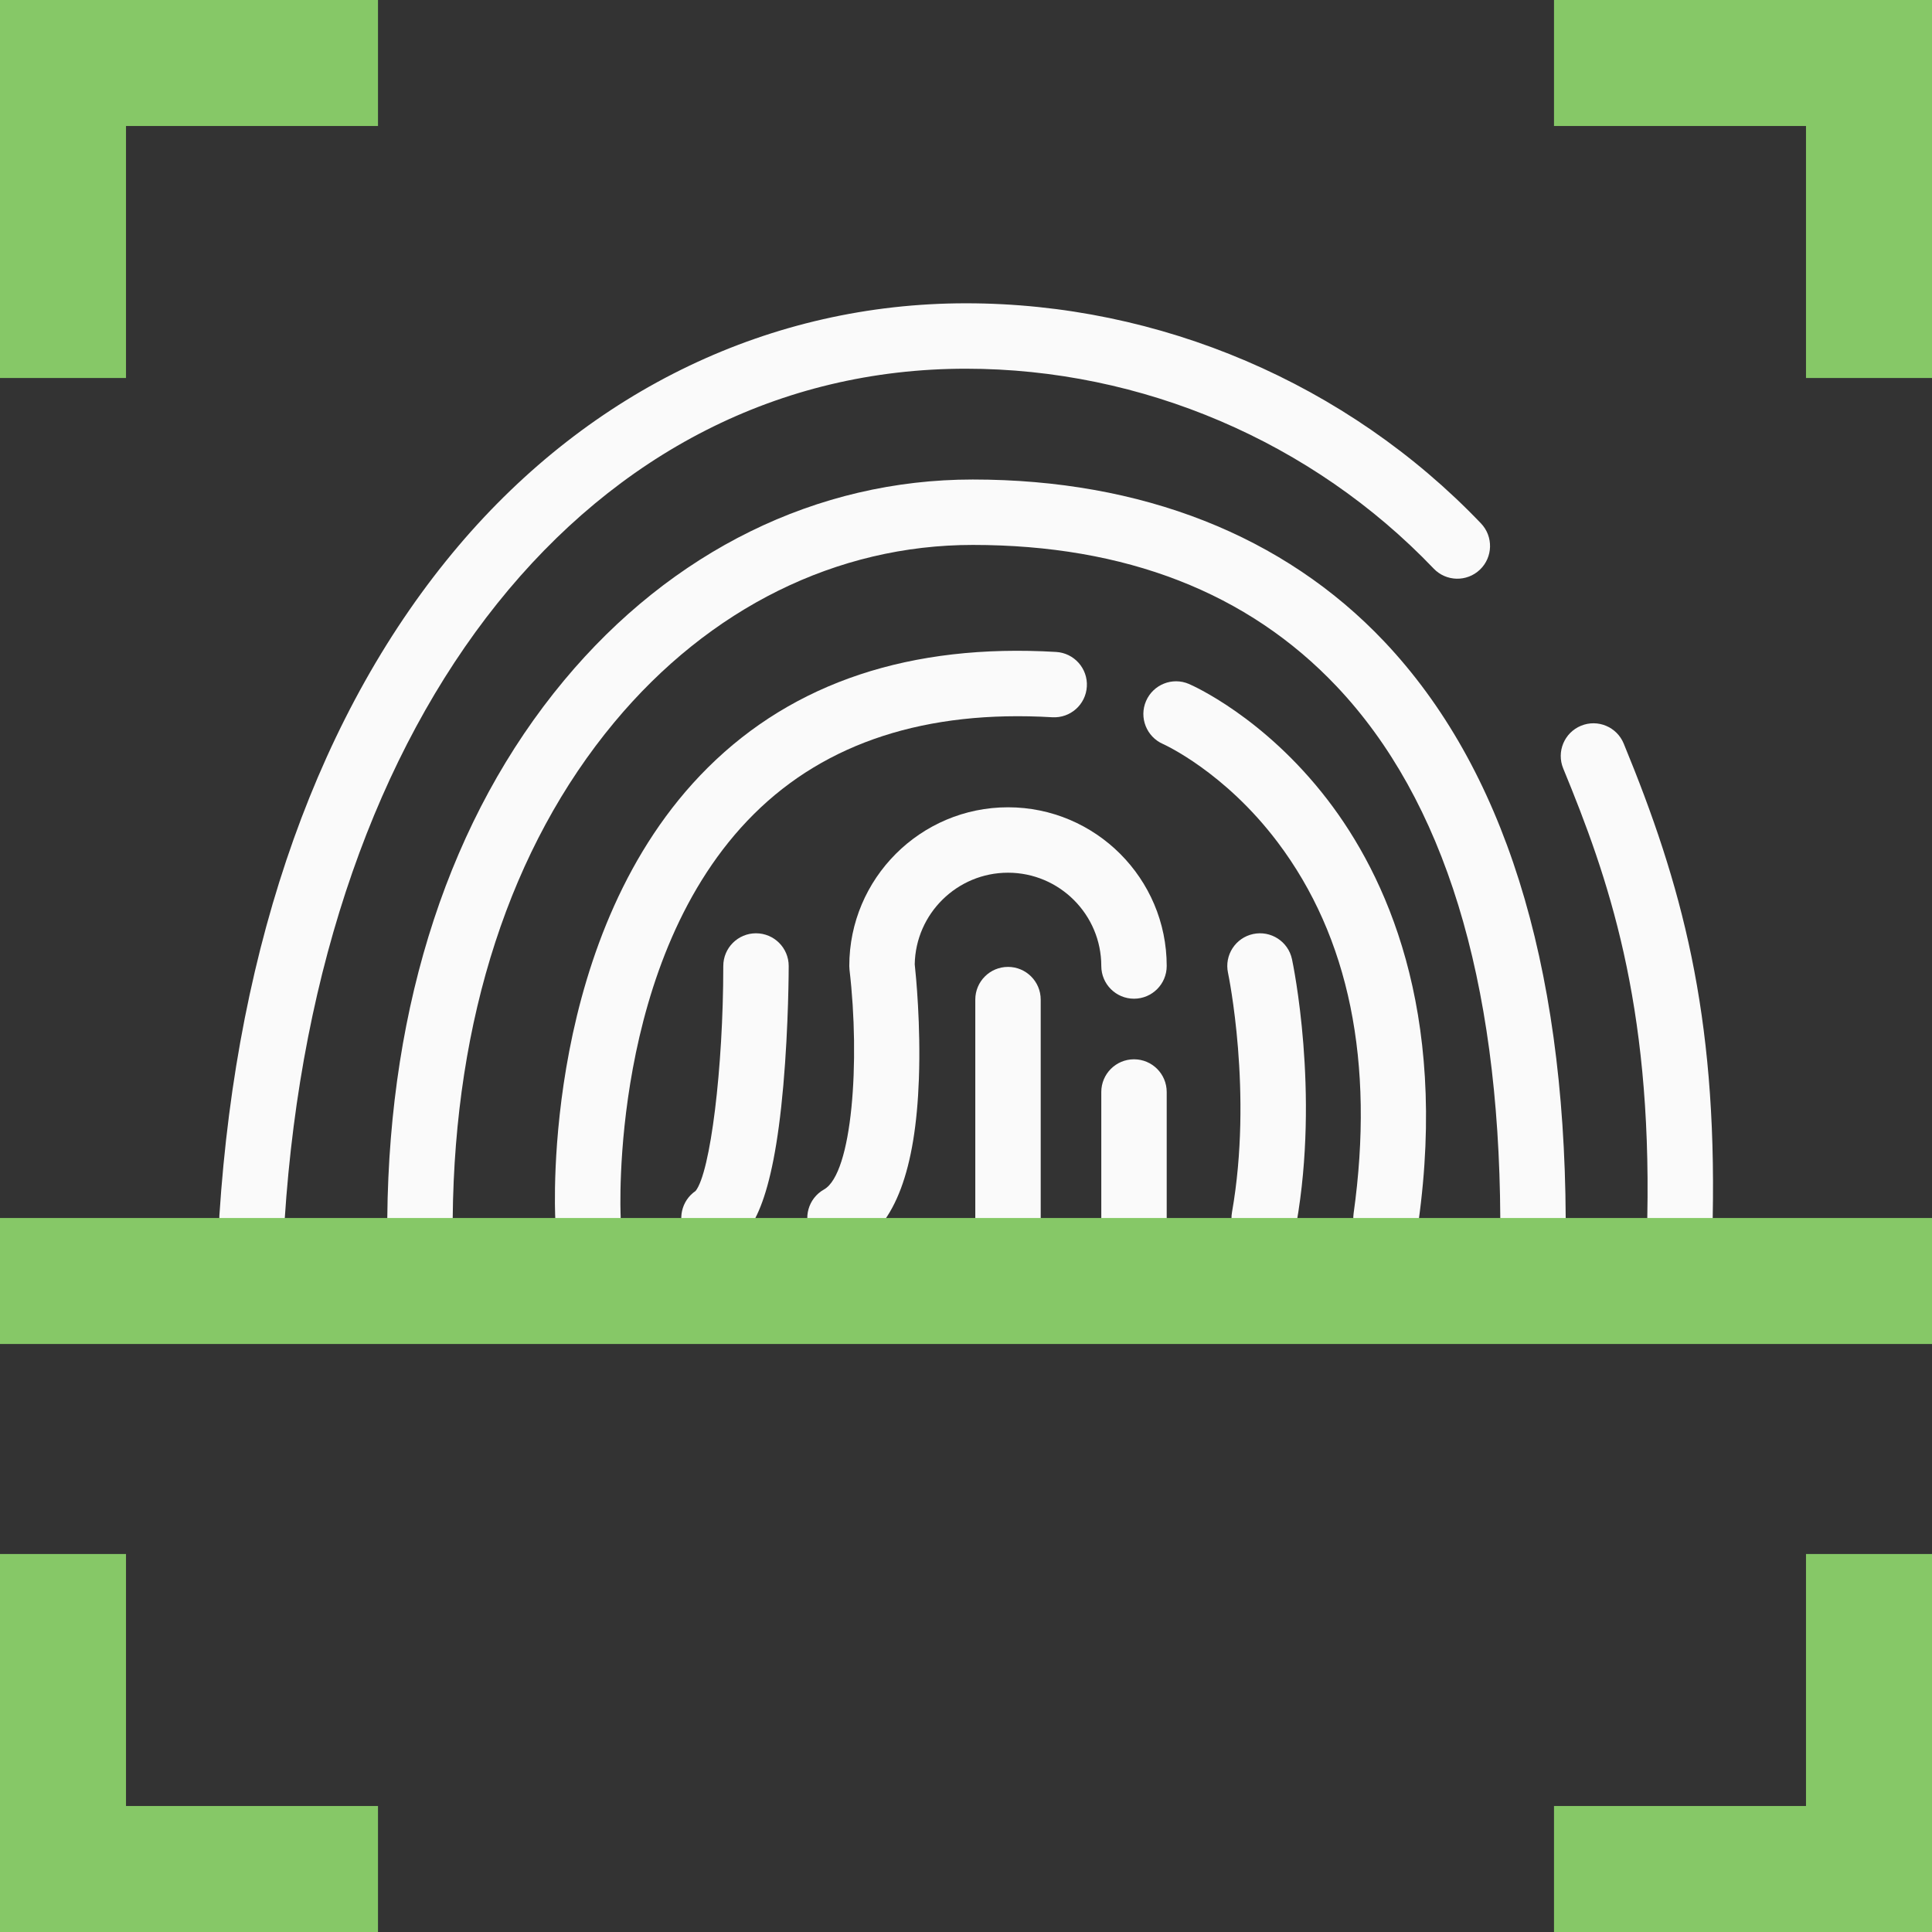 <?xml version="1.0" encoding="iso-8859-1"?>
<!-- Generator: Adobe Illustrator 18.0.0, SVG Export Plug-In . SVG Version: 6.00 Build 0)  -->
<!DOCTYPE svg PUBLIC "-//W3C//DTD SVG 1.1//EN" "http://www.w3.org/Graphics/SVG/1.1/DTD/svg11.dtd">
<svg version="1.1" id="Capa_1" xmlns="http://www.w3.org/2000/svg" xmlns:xlink="http://www.w3.org/1999/xlink" x="0px" y="0px"
	 viewBox="0 0 460 460" style="enable-background:new 0 0 460 460;" xml:space="preserve">
<rect x="0" y="0" width="460" height="460" fill="#333333" stroke="none"/>
<g id="XMLID_1306_">
	<g id="XMLID_11_">
		<path id="XMLID_3053_" style="fill:#fafafa;" d="M400.003,297.788c-0.053,0-0.105-0.001-0.159-0.002
			c-4.301-0.086-7.717-3.642-7.631-7.942c1.026-51.296-9.327-80.925-20.019-106.878c-1.638-3.977,0.257-8.529,4.234-10.167
			c3.978-1.637,8.529,0.257,10.167,4.234c13.809,33.517,22.17,64.132,21.19,113.122
			C407.701,294.403,404.231,297.788,400.003,297.788z"/>
	</g>
	<g id="XMLID_7_">
		<path id="XMLID_3052_" style="fill:#fafafa;" d="M60.008,297.788c-0.17,0-0.34-0.006-0.512-0.017
			c-4.292-0.279-7.545-3.984-7.267-8.276c4.248-65.429,23.937-120.593,56.94-159.53C140.735,92.723,183.647,72.212,230,72.212
			c46.095,0,90.786,19.102,122.615,52.408c2.971,3.11,2.86,8.039-0.25,11.011c-3.11,2.971-8.039,2.859-11.011-0.25
			C312.45,105.135,271.863,87.788,230,87.788c-89.162,0-154.356,81.466-162.228,202.717
			C67.504,294.625,64.079,297.788,60.008,297.788z"/>
	</g>
	<g id="XMLID_12_">
		<path id="XMLID_3051_" style="fill:#fafafa;" d="M364.999,297.788c-4.282,0-7.764-3.46-7.787-7.747
			c-0.298-56.992-13.398-99.582-38.937-126.586c-21.154-22.369-50.316-33.71-86.674-33.71c-32.361,0-62.663,14.993-85.323,42.216
			c-24.724,29.703-38.034,70.546-38.492,118.115c-0.041,4.275-3.52,7.713-7.786,7.713c-0.025,0-0.051,0-0.077-0.001
			c-4.301-0.041-7.754-3.561-7.712-7.862c0.492-51.199,15.049-95.436,42.095-127.929c25.672-30.842,60.225-47.828,97.294-47.828
			c40.234,0,74.119,13.342,97.99,38.584c28.344,29.97,42.877,76.133,43.196,137.207c0.022,4.301-3.446,7.806-7.747,7.828
			C365.027,297.788,365.013,297.788,364.999,297.788z"/>
	</g>
	<g id="XMLID_13_">
		<path id="XMLID_3050_" style="fill:#fafafa;" d="M139.993,297.788c-4.115,0-7.554-3.225-7.771-7.382
			c-0.145-2.779-3.102-68.508,36.332-107.664c20.452-20.308,48.339-29.565,82.906-27.516c4.293,0.255,7.567,3.942,7.313,8.236
			c-0.255,4.293-3.918,7.563-8.235,7.313c-29.944-1.772-53.837,5.969-71.009,23.02c-34.545,34.302-31.785,95.189-31.753,95.8
			c0.225,4.295-3.076,7.959-7.371,8.183C140.268,297.784,140.13,297.788,139.993,297.788z"/>
	</g>
	<g id="XMLID_14_">
		<path id="XMLID_3049_" style="fill:#fafafa;" d="M330.009,297.789c-0.359,0-0.722-0.025-1.088-0.076
			c-4.26-0.595-7.23-4.531-6.635-8.791c5.039-36.051-1.045-65.79-18.084-88.391c-12.703-16.85-27.157-23.323-27.301-23.387
			c-3.926-1.723-5.737-6.303-4.031-10.237c1.706-3.933,6.256-5.755,10.197-4.066c0.719,0.308,17.792,7.778,32.981,27.537
			c13.795,17.946,28.753,49.985,21.663,100.699C337.169,294.972,333.832,297.789,330.009,297.789z"/>
	</g>
	<g id="XMLID_15_">
		<path id="XMLID_3048_" style="fill:#fafafa;" d="M200.007,297.789c-2.722,0-5.365-1.43-6.795-3.971
			c-2.109-3.748-0.779-8.497,2.97-10.605c6.764-3.805,8.635-30.618,6.083-52.303c-0.035-0.302-0.053-0.606-0.053-0.91
			c0-20.836,16.952-37.788,37.788-37.788c20.836,0,37.788,16.952,37.788,37.788c0,4.301-3.487,7.788-7.788,7.788
			c-4.301,0-7.788-3.487-7.788-7.788c0-12.248-9.964-22.212-22.212-22.212c-12.113,0-21.993,9.746-22.208,21.809
			c0.282,2.59,1.457,14.402,0.991,27.308c-0.778,21.611-5.674,34.656-14.965,39.882C202.611,297.467,201.3,297.789,200.007,297.789z
			"/>
	</g>
	<g id="XMLID_16_">
		<path id="XMLID_3047_" style="fill:#fafafa;" d="M170.007,297.789c-2.646,0-5.225-1.348-6.686-3.782
			c-2.136-3.559-1.097-8.139,2.294-10.444c3.527-4.383,6.596-29.211,6.596-53.564c0-4.301,3.487-7.788,7.788-7.788
			s7.788,3.487,7.788,7.788c0,0.565-0.015,14.007-1.28,28.431c-2.509,28.599-7.727,35.383-12.501,38.247
			C172.753,297.43,171.371,297.789,170.007,297.789z"/>
	</g>
	<g id="XMLID_17_">
		<path id="XMLID_3046_" style="fill:#fafafa;" d="M270,297.788c-4.301,0-7.788-3.487-7.788-7.788v-30
			c0-4.301,3.487-7.788,7.788-7.788c4.301,0,7.788,3.487,7.788,7.788v30C277.788,294.301,274.301,297.788,270,297.788z"/>
	</g>
	<g id="XMLID_18_">
		<path id="XMLID_3045_" style="fill:#fafafa;" d="M301.009,297.789c-0.448,0-0.901-0.039-1.358-0.119
			c-4.236-0.745-7.066-4.783-6.322-9.019c5.013-28.511-0.886-56.744-0.946-57.025c-0.898-4.206,1.784-8.344,5.99-9.242
			c4.21-0.897,8.344,1.785,9.242,5.99c0.271,1.272,6.586,31.511,1.054,62.975C308.005,295.129,304.718,297.789,301.009,297.789z"/>
	</g>
	<g id="XMLID_19_">
		<path id="XMLID_3044_" style="fill:#fafafa;" d="M240,297.788c-4.301,0-7.788-3.487-7.788-7.788v-52
			c0-4.301,3.487-7.788,7.788-7.788s7.788,3.487,7.788,7.788v52C247.788,294.301,244.301,297.788,240,297.788z"/>
	</g>
	<g id="XMLID_917_">
		<polygon id="XMLID_2279_" style="fill:#86C867;" points="30,90 30,30 90,30 90,0 0,0 0,90 		"/>
	</g>
	<g id="XMLID_918_">
		<polygon id="XMLID_2278_" style="fill:#86C867;" points="370,30 430,30 430,90 460,90 460,0 370,0 		"/>
	</g>
	<g id="XMLID_920_">
		<polygon id="XMLID_2277_" style="fill:#86C867;" points="430,370 430,430 370,430 370,460 460,460 460,370 		"/>
	</g>
	<g id="XMLID_919_">
		<polygon id="XMLID_2276_" style="fill:#86C867;" points="90,430 30,430 30,370 0,370 0,460 90,460 		"/>
	</g>
	<g id="XMLID_20_">
		<rect id="XMLID_2275_" x="0" y="290" style="fill:#86C867;" width="460" height="30"/>
	</g>
</g>
<g>
</g>
<g>
</g>
<g>
</g>
<g>
</g>
<g>
</g>
<g>
</g>
<g>
</g>
<g>
</g>
<g>
</g>
<g>
</g>
<g>
</g>
<g>
</g>
<g>
</g>
<g>
</g>
<g>
</g>
</svg>
